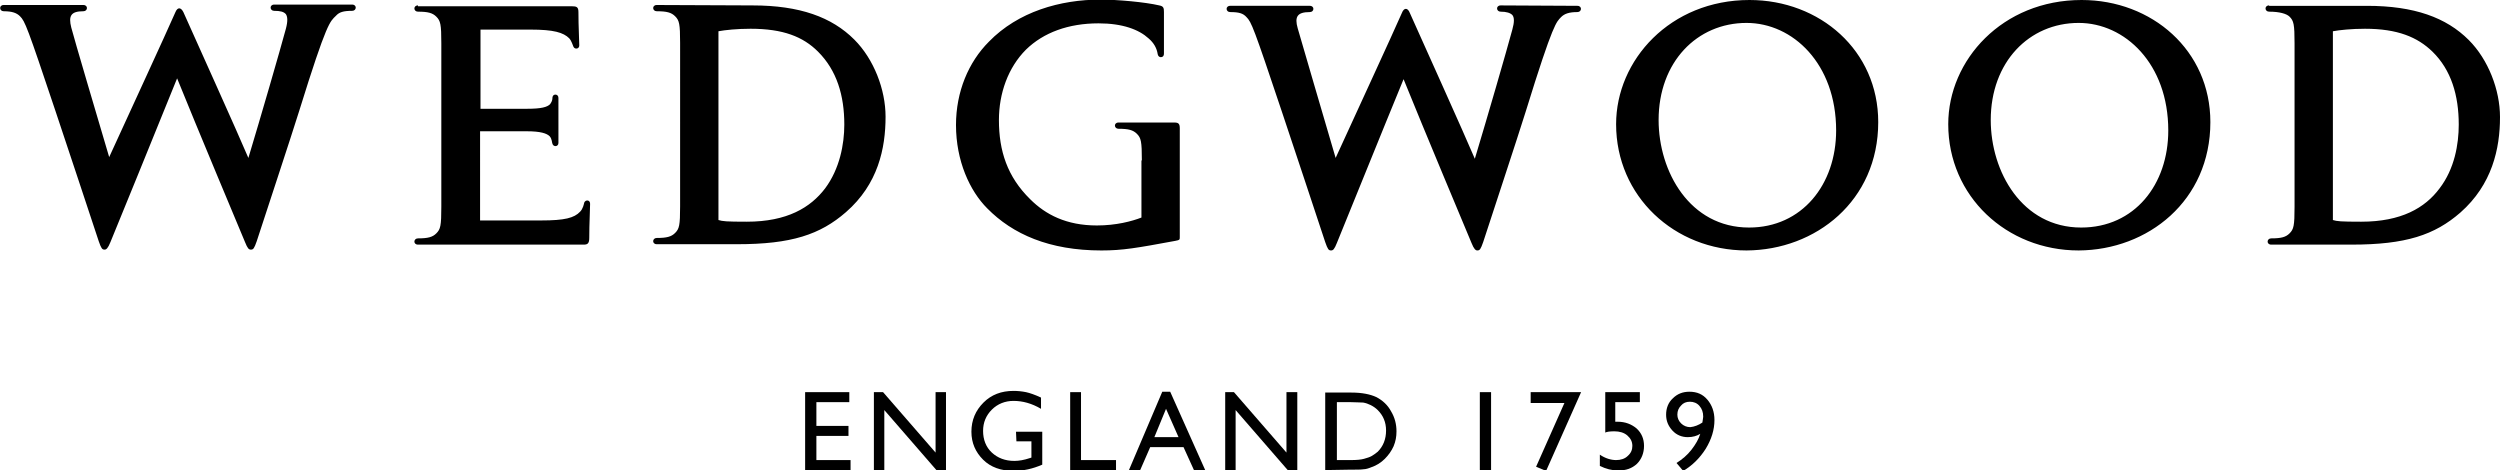 
<svg version="1.1" id="layer" xmlns="http://www.w3.org/2000/svg" xmlns:xlink="http://www.w3.org/1999/xlink" x="0px" y="0px"
	viewBox="0 0 599.9 112.8" style="enable-background:new 0 0 599.9 112.8;" xml:space="preserve">
	<g>
		<path d="M71.8,26.6c-1.6,5.2-9.3,28.5-10.2,31.3c-0.6,1.7-0.8,2-1.4,2c-0.5,0-0.8-0.3-1.4-1.8c-1-2.4-11.7-27.9-16.3-39.3
			c-4.6,11.4-15,36.9-16,39.3c-0.6,1.5-1,1.8-1.4,1.8c-0.6,0-0.8-0.3-1.4-2c-0.9-2.8-8.7-26.2-10.4-31.3C6.5,6.3,6,5.1,4.8,3.9
			C4,3.1,2.9,2.7,0.9,2.7c-1.1,0-1.2-1.5,0-1.5H20c1.2,0,1.1,1.5,0,1.5c-3,0-3.6,1.1-2.9,3.9c0.6,2.4,6.7,23,9.1,31.1
			C31.5,26.1,39.6,8.6,42.1,2.9c0.5-1.2,1.3-1.2,1.9,0c2.5,5.6,13.2,29.3,15.6,35c2.9-9.6,7.6-25.8,9-31C69.1,5,69,4,68.6,3.4
			c-0.5-0.6-1.4-0.8-2.8-0.8c-1.1,0-1.2-1.5,0-1.5h18.7c1.2,0,1.1,1.5,0,1.5c-2.1,0-3.1,0.3-3.9,1.2C79.2,5.2,78.5,5,71.8,26.6
			M100.3,1.3c-1.2,0-1.1,1.5,0,1.5c2.4,0,3.5,0.3,4.4,1.2c1,1,1.2,1.8,1.2,6.4v39.2c0,4.6-0.2,5.4-1.2,6.4c-0.9,0.9-2,1.2-4.4,1.2
			c-1.1,0-1.2,1.5,0,1.5h39.8c0.9,0,1.3-0.3,1.3-1.6c0-3.6,0.2-6.7,0.2-8.2c0-1-1.1-1-1.4-0.3c-0.1,0.4-0.3,1.5-1,2.2
			c-1.4,1.5-3.7,2.1-9.3,2.1h-14.7V31.5h11.2c3.3,0,4.8,0.5,5.5,1.2c0.6,0.7,0.5,1.5,0.7,1.9c0.3,0.7,1.4,0.6,1.4-0.3V23.5
			c0-0.9-1-1-1.3-0.5c-0.2,0.3-0.1,0.6-0.2,1c-0.1,0.4-0.3,0.7-0.5,1c-0.7,0.7-2.1,1.1-5.5,1.1h-11.2v-19h12c5.6,0,7.9,0.7,9.3,2.1
			c0.6,0.7,0.8,1.6,1,2c0.3,0.7,1.4,0.6,1.4-0.3c0-1.5-0.2-4.3-0.2-8c0-1.2-0.4-1.4-1.6-1.4h-36.9V1.3z M544.5,1.3
			c-1.2,0-1.1,1.5,0,1.5c2.5,0,4.2,0.5,4.9,1.2c1,1,1.2,1.8,1.2,6.4v39.2c0,4.6-0.2,5.4-1.2,6.4c-0.9,0.9-2,1.2-4.4,1.2
			c-1.1,0-1.2,1.5,0,1.5h19.3c13,0,19.9-2.3,26.1-7.7c7.6-6.7,9.5-15.3,9.5-22.9c0-6.5-2.8-13.8-7.5-18.5C587,4.2,579.3,1.4,568,1.4
			h-23.5V1.3z M559.8,52.8V7.5c1.6-0.3,4.5-0.6,7.7-0.6c7.8,0,12.6,2,16.2,5.5c4.5,4.4,6.3,10.5,6.3,17.5c0,4.7-1,10.6-4.6,15.3
			c-3.5,4.7-9.2,8-18.8,8C561.6,53.2,560.8,53.1,559.8,52.8 M450.7,29.3c0-17.2-14-29.3-30.9-29.3c-19,0-32,14.4-32,29.8
			c0,17.3,14,30.3,31.3,30.3C435.7,60,450.7,48.2,450.7,29.3 M419.7,54.6c-14.2,0-21.7-13.4-21.7-25.8c0-13.9,9.2-23.3,21.1-23.3
			c11.1,0,21.5,9.8,21.5,25.8C440.6,44.3,432.4,54.6,419.7,54.6 M530.4,29.3c0-17.2-14-29.3-30.9-29.3c-19,0-32,14.4-32,29.8
			c0,17.3,14,30.3,31.3,30.3C515.4,60,530.4,48.2,530.4,29.3 M499.4,54.6c-14.2,0-21.7-13.4-21.7-25.8c0-13.9,9.2-23.3,21.1-23.3
			c11.1,0,21.5,9.8,21.5,25.8C520.3,44.3,512.2,54.6,499.4,54.6 M360.1,1.3c-1.2,0-1.1,1.5,0,1.5c1.4,0,2.3,0.3,2.8,0.8
			c0.5,0.6,0.5,1.7,0,3.5c-1.4,5.2-6.1,21.4-9,31c-2.4-5.7-13.1-29.4-15.6-35c-0.5-1.3-1.4-1.3-1.9,0c-2.5,5.7-10.6,23.2-15.9,34.8
			c-2.4-8.1-8.4-28.7-9.1-31.1c-0.8-2.8-0.1-3.9,2.9-3.9c1.1,0,1.2-1.5,0-1.5h-19.1c-1.2,0-1.1,1.5,0,1.5c2.1,0,3.1,0.3,3.9,1.2
			c1.2,1.2,1.7,2.4,8.5,22.7c1.7,5.1,9.5,28.5,10.4,31.3c0.6,1.7,0.8,2,1.4,2c0.5,0,0.8-0.3,1.4-1.8c1-2.4,11.3-27.9,16-39.3
			c4.6,11.4,15.3,36.9,16.3,39.3c0.6,1.5,1,1.8,1.4,1.8c0.6,0,0.8-0.3,1.4-2c0.9-2.8,8.6-26.1,10.2-31.3c6.7-21.7,7.4-21.5,8.5-22.7
			c0.8-0.8,1.9-1.2,3.9-1.2c1.1,0,1.2-1.5,0-1.5L360.1,1.3L360.1,1.3z M274,38.5c0-4.6-0.2-5.4-1.2-6.4c-0.9-0.9-2-1.2-4.4-1.2
			c-1.1,0-1.2-1.5,0-1.5h13.4c1,0,1.3,0.3,1.3,1.4c0,6.3,0,25.7,0,26.1c0,0.6,0,0.7-1.1,0.9c-9.2,1.7-12.6,2.3-17.7,2.3
			c-12.5,0-21.3-3.9-27.4-10.1c-4.2-4.2-7.5-11.4-7.5-20c0-8,3-15.1,7.9-20c7-7.2,17.1-10.1,26.8-10.1c4,0,10.7,0.6,14.1,1.4
			c1,0.2,1.1,0.6,1.1,1.6v9.9c0,0.4-0.1,0.6-0.2,0.7c-0.3,0.3-1.1,0.4-1.3-0.5c-0.2-1.4-0.9-2.7-2.2-3.8c-2.3-2.1-6.2-3.6-12-3.6
			c-7.2,0-13.2,2.2-17.4,6.3c-4.3,4.3-6.5,10.5-6.5,16.9c0,7.4,2,13.6,7.5,19c3.7,3.7,8.7,6.3,16,6.3c4.6,0,8.4-1,10.7-1.9V38.5H274z
			M180.6,1.3c11.3,0,19,2.8,24.4,8.2c4.7,4.7,7.5,12,7.5,18.5c0,7.6-1.8,16.2-9.5,22.9c-6.2,5.4-13.1,7.7-26.1,7.7h-19.3
			c-1.2,0-1.1-1.5,0-1.5c2.4,0,3.5-0.3,4.4-1.2c1-1,1.2-1.8,1.2-6.4V10.3c0-4.6-0.2-5.4-1.2-6.4c-0.9-0.9-2-1.2-4.4-1.2
			c-1.1,0-1.2-1.5,0-1.5L180.6,1.3z M179.2,53.2c9.7,0,15.3-3.4,18.8-8c3.5-4.7,4.6-10.6,4.6-15.3c0-7-1.8-13-6.3-17.5
			c-3.6-3.6-8.4-5.5-16.2-5.5c-3.2,0-6.1,0.3-7.7,0.6v45.3C173.4,53.1,174.2,53.2,179.2,53.2"/>
		</g>
		<polyline points="193.2,94.1 203.8,94.1 203.8,96.5 195.9,96.5 195.9,102.2 203.6,102.2 203.6,104.6 195.9,104.6 195.9,110.4 
			204.1,110.4 204.1,112.8 193.2,112.8 "/>
			<polyline points="224.5,94.1 227,94.1 227,112.8 224.7,112.8 212.2,98.4 212.2,112.8 209.7,112.8 209.7,94.1 211.9,94.1 
				224.5,108.6 "/>
				<g>
					<path d="M243.8,103.6h6.3v7.9c-2.3,1-4.6,1.5-6.8,1.5c-3.1,0-5.6-0.9-7.4-2.7c-1.8-1.8-2.8-4-2.8-6.7c0-2.8,1-5.1,2.9-7
						s4.3-2.8,7.2-2.8c1,0,2,0.1,3,0.3c0.9,0.2,2.1,0.6,3.6,1.3v2.7c-2.2-1.3-4.4-1.9-6.6-1.9c-2,0-3.8,0.7-5.2,2.1
						c-1.4,1.4-2.1,3.1-2.1,5.1c0,2.1,0.7,3.9,2.1,5.2c1.4,1.3,3.2,2,5.4,2c1.1,0,2.3-0.2,3.8-0.7l0.3-0.1v-3.9h-3.6"/>
					</g>
					<polyline points="256.8,94.1 259.4,94.1 259.4,110.4 267.8,110.4 267.8,112.8 256.8,112.8 "/>
					<path d="M278.9,94h1.9l8.4,18.8h-2.7l-2.5-5.5h-8l-2.4,5.5h-2.7 M282.8,104.9l-3-6.8l-2.8,6.8H282.8z"/>
					<polyline points="308.7,94.1 311.3,94.1 311.3,112.8 309,112.8 296.5,98.4 296.5,112.8 294,112.8 294,94.1 296.1,94.1 308.7,108.6 
						"/>
						<g>
							<path d="M318,112.8V94.2h6.3c2.5,0,4.5,0.4,6,1.1c1.5,0.8,2.7,1.9,3.5,3.4c0.9,1.5,1.3,3.1,1.3,4.8c0,1.3-0.2,2.4-0.7,3.6
								c-0.5,1.1-1.2,2.1-2.1,3s-2,1.6-3.2,2c-0.7,0.3-1.4,0.5-1.9,0.5c-0.6,0.1-1.7,0.1-3.4,0.1 M324.1,96.5h-3.3v13.9h3.4
								c1.3,0,2.4-0.1,3.1-0.3c0.7-0.2,1.4-0.4,1.9-0.7c0.5-0.3,0.9-0.6,1.4-1c1.3-1.3,2-3,2-5.1c0-2-0.7-3.6-2-4.9
								c-0.5-0.5-1.1-0.9-1.7-1.2c-0.6-0.3-1.2-0.5-1.8-0.6C326.3,96.6,325.3,96.5,324.1,96.5"/>
							</g>
							<rect x="355.1" y="94.1" width="2.7" height="18.7"/>
							<polyline points="367.3,94.1 379.4,94.1 371,113 368.6,112 375.4,96.7 367.3,96.7 "/>
							<g>
								<path d="M385.2,94.1h8.3v2.4h-5.9v4.7c0.2,0,0.4,0,0.6,0c1.8,0,3.3,0.6,4.5,1.6c1.2,1.1,1.8,2.5,1.8,4.2s-0.6,3.2-1.7,4.3
									c-1.2,1.1-2.6,1.6-4.5,1.6c-1.5,0-3-0.4-4.4-1.1v-2.7c1.3,0.9,2.7,1.3,3.9,1.3c1.1,0,2.1-0.3,2.8-1c0.8-0.7,1.1-1.5,1.1-2.4
									c0-1-0.4-1.8-1.2-2.5c-0.8-0.7-1.9-1-3.1-1c-1.1,0-1.8,0.1-2.2,0.3"/>
									<path d="M403.9,113l-1.6-1.9c1.4-0.9,2.6-1.9,3.6-3.2c1-1.3,1.7-2.5,2.1-3.8c-0.8,0.5-1.8,0.8-3,0.8c-1.4,0-2.7-0.5-3.7-1.6
										s-1.5-2.3-1.5-3.8s0.5-2.9,1.6-3.9c1.1-1.1,2.4-1.6,4-1.6c1.8,0,3.2,0.6,4.3,1.9c1.1,1.3,1.7,2.9,1.7,4.9c0,2.3-0.7,4.6-2.1,6.9
										C407.9,109.9,406.1,111.7,403.9,113 M408.5,101.4c0.1-0.7,0.2-1.2,0.2-1.4c0-1.1-0.3-1.9-0.9-2.6s-1.4-1-2.3-1s-1.6,0.3-2.1,0.9
										c-0.6,0.6-0.9,1.3-0.9,2.2c0,0.8,0.3,1.5,0.9,2.1s1.4,0.9,2.2,0.9C406.6,102.4,407.6,102,408.5,101.4"/>
									</g>
</svg>
